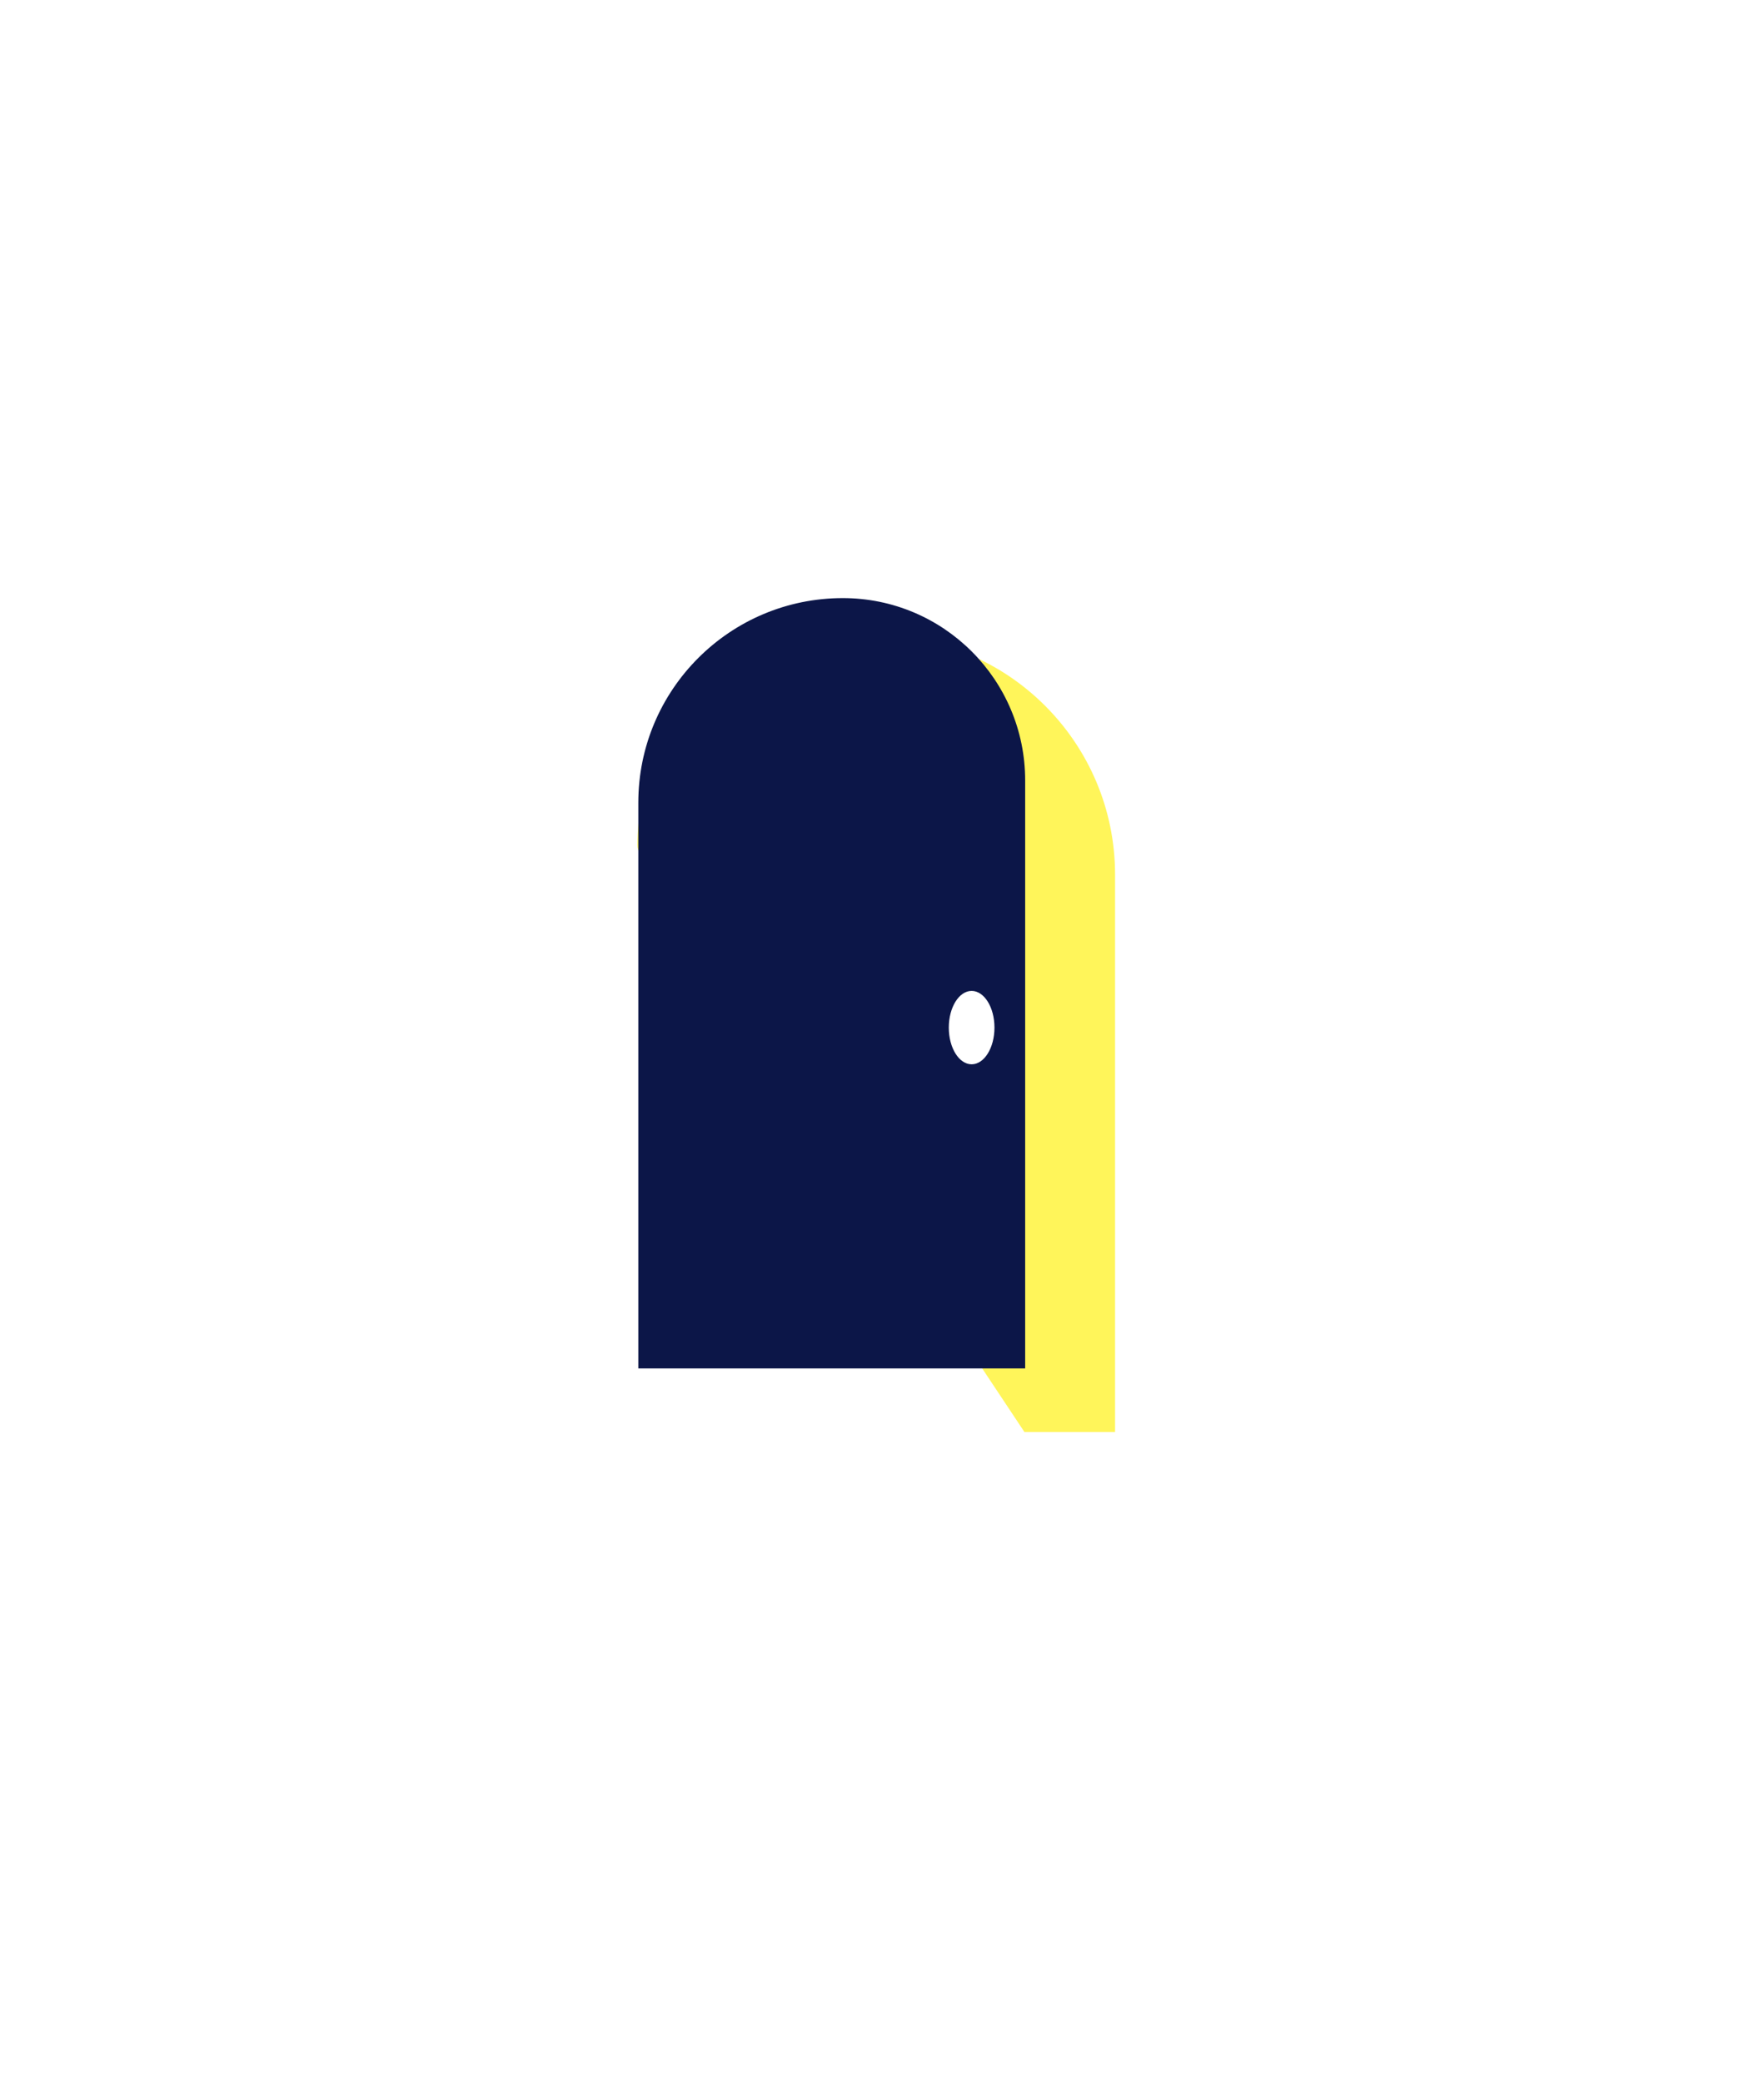 <svg width="111" height="131" viewBox="0 0 111 131" fill="none" xmlns="http://www.w3.org/2000/svg">
<g id="Porte main.">
<g id="porte" filter="url(#filter0_di_101_22484)">
<path d="M40.108 49.181C40.108 41.901 46.009 36 53.288 36H55.137C63.437 36 70.166 42.729 70.166 51.029V86.089H64.463L40.249 49.65C40.157 49.511 40.108 49.347 40.108 49.181Z" fill="#FFF55A"/>
</g>
<path id="porte_2" d="M40.166 50.498C40.166 43.39 45.929 37.627 53.037 37.627C59.373 37.627 64.509 42.763 64.509 49.099V86.089H40.166V50.498Z" fill="#0C1648"/>
<ellipse id="Ellipse 19" cx="61.14" cy="64.647" rx="1.437" ry="2.308" fill="white"/>
</g>
<defs>
<filter id="filter0_di_101_22484" x="0.108" y="0" width="110.058" height="130.089" filterUnits="userSpaceOnUse" color-interpolation-filters="sRGB">
<feFlood flood-opacity="0" result="BackgroundImageFix"/>
<feColorMatrix in="SourceAlpha" type="matrix" values="0 0 0 0 0 0 0 0 0 0 0 0 0 0 0 0 0 0 127 0" result="hardAlpha"/>
<feOffset dy="4"/>
<feGaussianBlur stdDeviation="20"/>
<feComposite in2="hardAlpha" operator="out"/>
<feColorMatrix type="matrix" values="0 0 0 0 1 0 0 0 0 0.819 0 0 0 0 0.353 0 0 0 1 0"/>
<feBlend mode="normal" in2="BackgroundImageFix" result="effect1_dropShadow_101_22484"/>
<feBlend mode="normal" in="SourceGraphic" in2="effect1_dropShadow_101_22484" result="shape"/>
<feColorMatrix in="SourceAlpha" type="matrix" values="0 0 0 0 0 0 0 0 0 0 0 0 0 0 0 0 0 0 127 0" result="hardAlpha"/>
<feOffset/>
<feGaussianBlur stdDeviation="4"/>
<feComposite in2="hardAlpha" operator="arithmetic" k2="-1" k3="1"/>
<feColorMatrix type="matrix" values="0 0 0 0 0.957 0 0 0 0 0.784 0 0 0 0 0.173 0 0 0 1 0"/>
<feBlend mode="normal" in2="shape" result="effect2_innerShadow_101_22484"/>
</filter>
</defs>
</svg>
